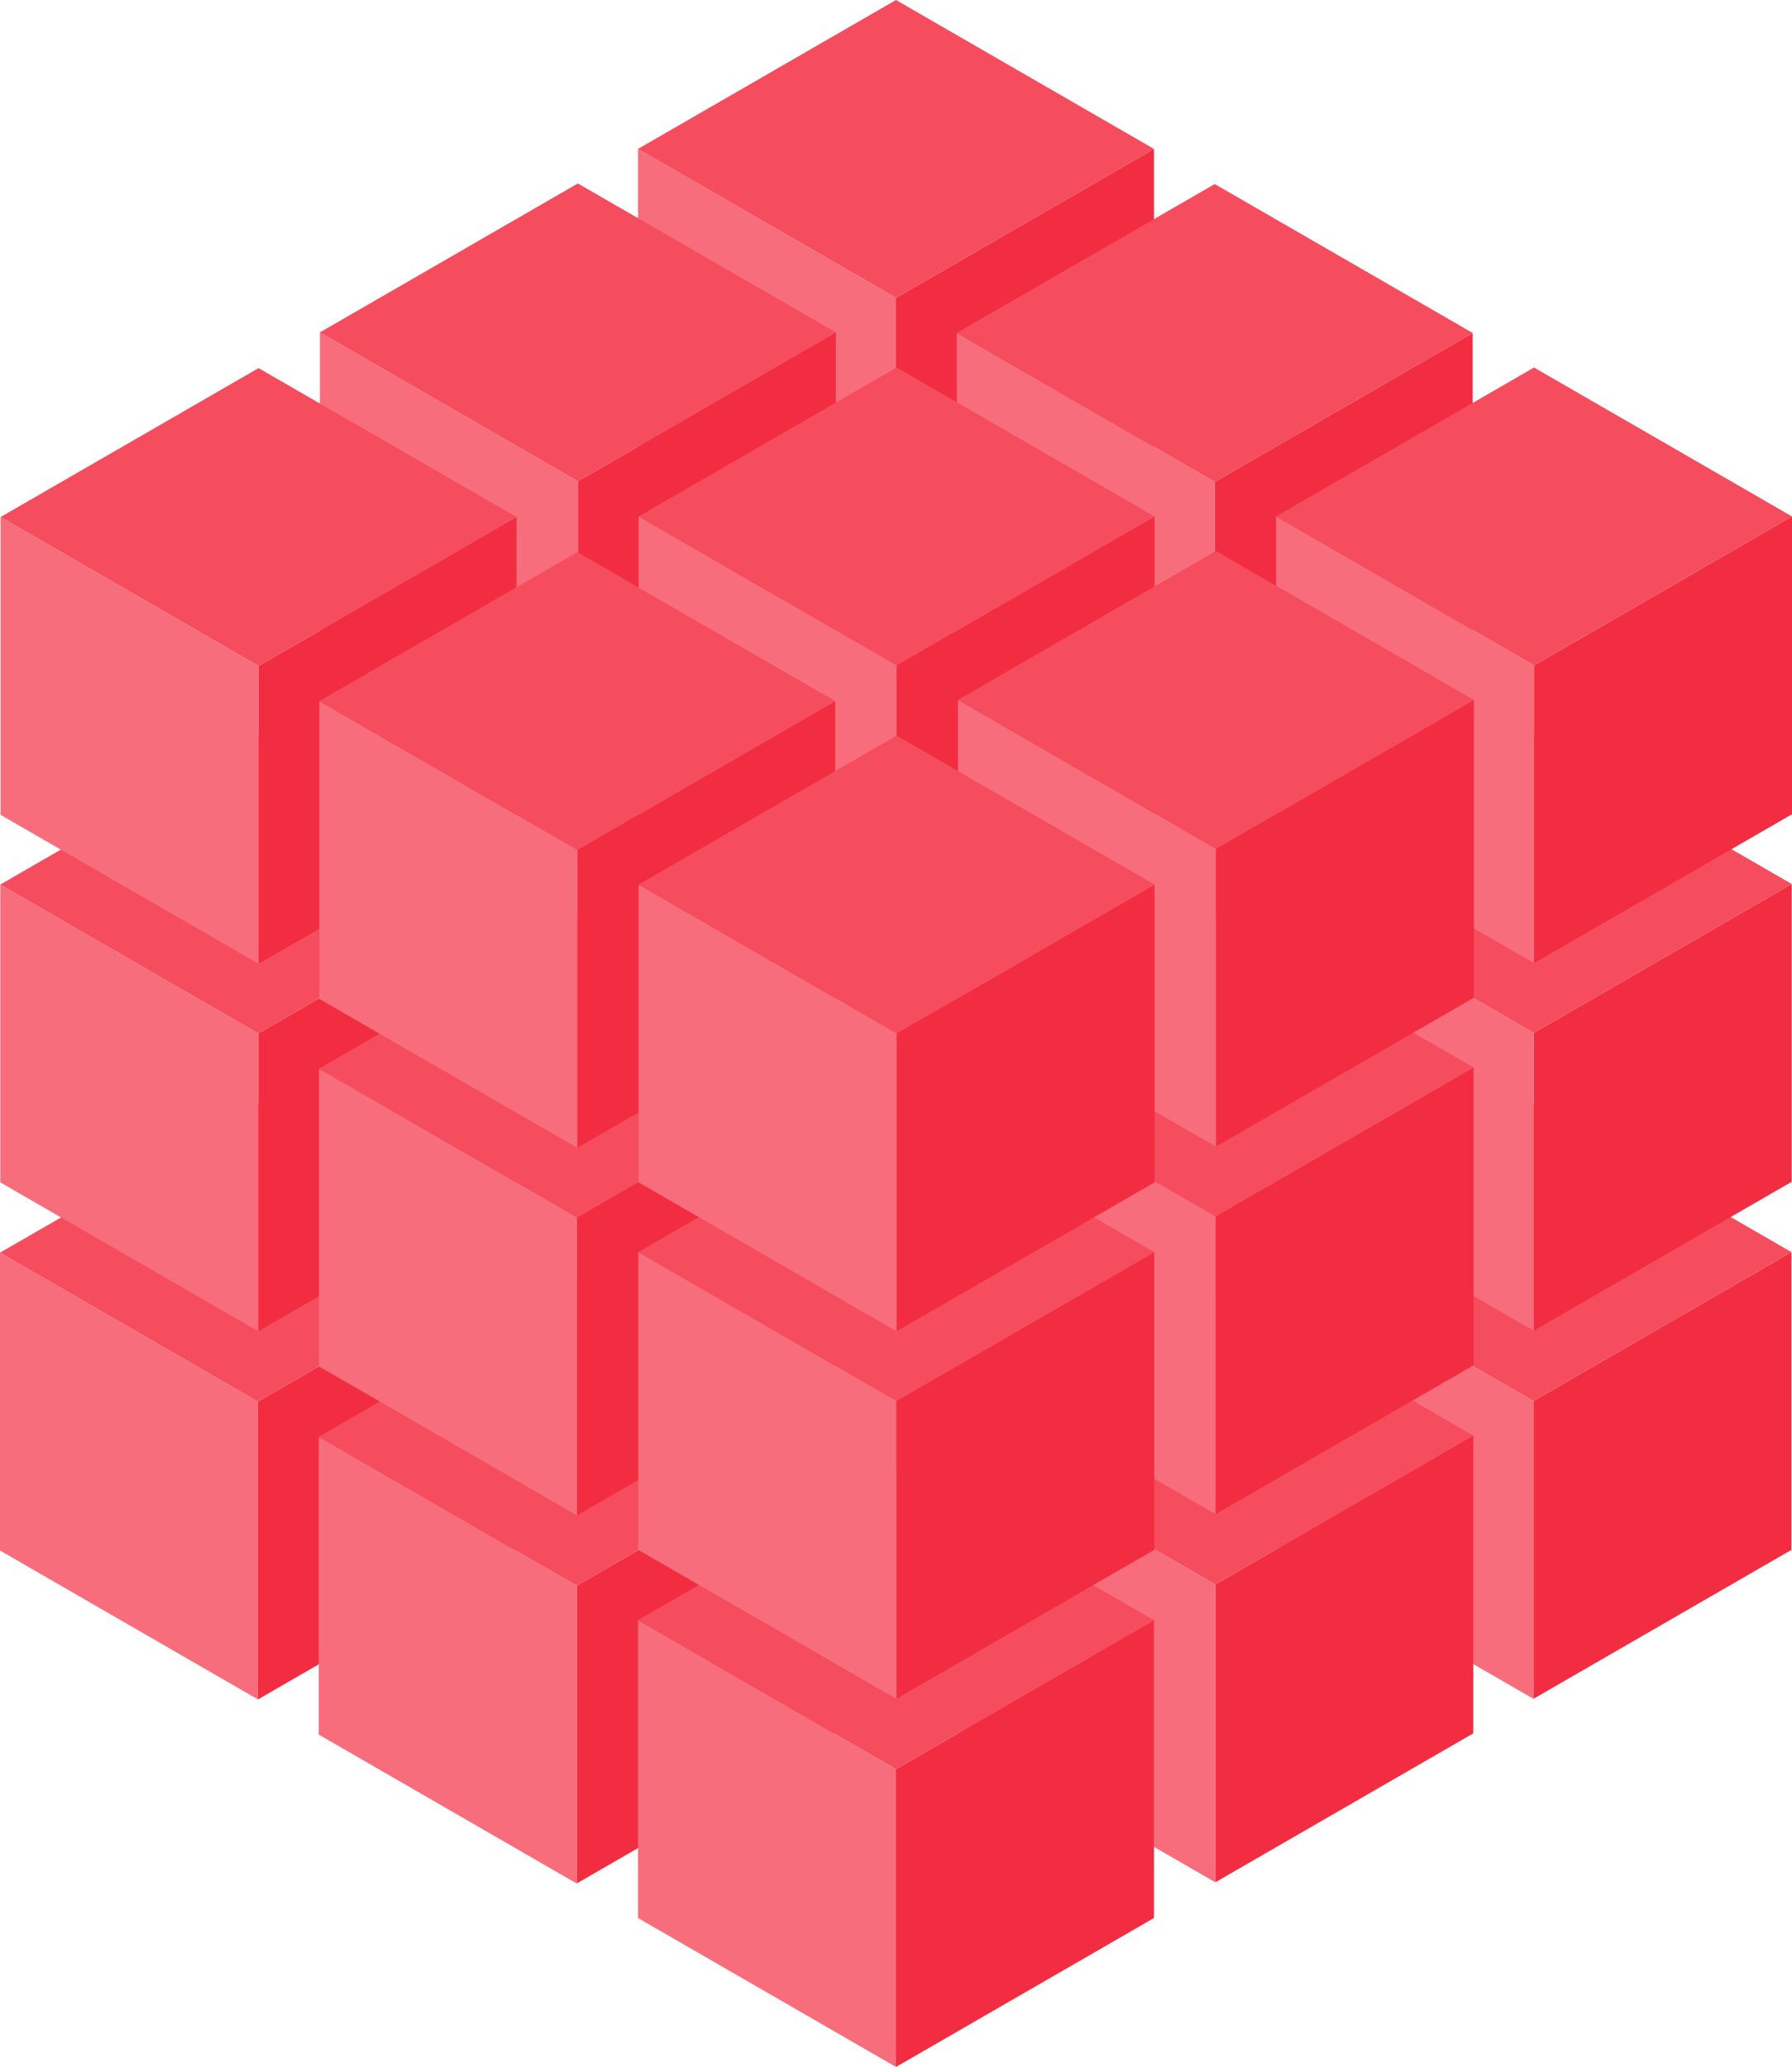 <?xml version="1.0" encoding="UTF-8" standalone="no"?>
<!DOCTYPE svg PUBLIC "-//W3C//DTD SVG 1.1//EN" "http://www.w3.org/Graphics/SVG/1.1/DTD/svg11.dtd">
<svg xmlns:dc="http://purl.org/dc/elements/1.1/" xmlns:xl="http://www.w3.org/1999/xlink" version="1.1" xmlns="http://www.w3.org/2000/svg" viewBox="33.6 110.3 300.803 347" width="300.803" height="347">
  <defs/>
  <g id="Canvas_1" fill-opacity="1" stroke-dasharray="none" stroke="none" stroke-opacity="1" fill="none">
    <title>Canvas 1</title>
    <g id="Canvas_1: Layer 1">
      <title>Layer 1</title>
      <g id="Group_361">
        <g id="Graphic_364">
          <title>03</title>
          <path d="M 227.203 258.8 L 227.203 308.8 L 183.901 333.8 L 183.901 283.8 Z" fill="#f32d41"/>
        </g>
        <g id="Graphic_363">
          <title>02</title>
          <path d="M 183.901 333.8 L 140.6 308.8 L 140.6 258.8 L 183.901 283.8 Z" fill="#f86d7b"/>
        </g>
        <g id="Graphic_362">
          <title>01</title>
          <path d="M 183.901 233.8 L 140.6 258.8 L 183.901 283.8 L 227.203 258.8 Z" fill="#f54d5e"/>
        </g>
      </g>
      <g id="Group_49">
        <g id="Graphic_52">
          <title>03</title>
          <path d="M 173.803 289.6 L 173.803 339.6 L 130.501 364.6 L 130.501 314.6 Z" fill="#f32d41"/>
        </g>
        <g id="Graphic_51">
          <title>02</title>
          <path d="M 130.501 364.6 L 87.2 339.6 L 87.2 289.6 L 130.501 314.6 Z" fill="#f86d7b"/>
        </g>
        <g id="Graphic_50">
          <title>01</title>
          <path d="M 130.501 264.6 L 87.2 289.6 L 130.501 314.6 L 173.803 289.6 Z" fill="#f54d5e"/>
        </g>
      </g>
      <g id="Group_474">
        <g id="Graphic_477">
          <title>03</title>
          <path d="M 120.203 320.6 L 120.203 370.6 L 76.901 395.6 L 76.901 345.6 Z" fill="#f32d41"/>
        </g>
        <g id="Graphic_476">
          <title>02</title>
          <path d="M 76.901 395.6 L 33.6 370.6 L 33.6 320.6 L 76.901 345.6 Z" fill="#f86d7b"/>
        </g>
        <g id="Graphic_475">
          <title>01</title>
          <path d="M 76.901 295.6 L 33.6 320.6 L 76.901 345.6 L 120.203 320.6 Z" fill="#f54d5e"/>
        </g>
      </g>
      <g id="Group_486">
        <g id="Graphic_489">
          <title>03</title>
          <path d="M 280.703 289.7 L 280.703 339.7 L 237.401 364.7 L 237.401 314.7 Z" fill="#f32d41"/>
        </g>
        <g id="Graphic_488">
          <title>02</title>
          <path d="M 237.401 364.7 L 194.1 339.7 L 194.1 289.7 L 237.401 314.7 Z" fill="#f86d7b"/>
        </g>
        <g id="Graphic_487">
          <title>01</title>
          <path d="M 237.401 264.7 L 194.1 289.7 L 237.401 314.7 L 280.703 289.7 Z" fill="#f54d5e"/>
        </g>
      </g>
      <g id="Group_482">
        <g id="Graphic_485">
          <title>03</title>
          <path d="M 227.303 320.5 L 227.303 370.5 L 184.001 395.5 L 184.001 345.5 Z" fill="#f32d41"/>
        </g>
        <g id="Graphic_484">
          <title>02</title>
          <path d="M 184.001 395.5 L 140.7 370.5 L 140.7 320.5 L 184.001 345.5 Z" fill="#f86d7b"/>
        </g>
        <g id="Graphic_483">
          <title>01</title>
          <path d="M 184.001 295.5 L 140.7 320.5 L 184.001 345.5 L 227.303 320.5 Z" fill="#f54d5e"/>
        </g>
      </g>
      <g id="Group_478">
        <g id="Graphic_481">
          <title>03</title>
          <path d="M 173.703 351.5 L 173.703 401.5 L 130.401 426.5 L 130.401 376.5 Z" fill="#f32d41"/>
        </g>
        <g id="Graphic_480">
          <title>02</title>
          <path d="M 130.401 426.5 L 87.1 401.5 L 87.1 351.5 L 130.401 376.5 Z" fill="#f86d7b"/>
        </g>
        <g id="Graphic_479">
          <title>01</title>
          <path d="M 130.401 326.5 L 87.1 351.5 L 130.401 376.5 L 173.703 351.5 Z" fill="#f54d5e"/>
        </g>
      </g>
      <g id="Group_498">
        <g id="Graphic_501">
          <title>03</title>
          <path d="M 334.303 320.5 L 334.303 370.5 L 291.001 395.5 L 291.001 345.5 Z" fill="#f32d41"/>
        </g>
        <g id="Graphic_500">
          <title>02</title>
          <path d="M 291.001 395.5 L 247.7 370.5 L 247.7 320.5 L 291.001 345.5 Z" fill="#f86d7b"/>
        </g>
        <g id="Graphic_499">
          <title>01</title>
          <path d="M 291.001 295.5 L 247.7 320.5 L 291.001 345.5 L 334.303 320.5 Z" fill="#f54d5e"/>
        </g>
      </g>
      <g id="Group_494">
        <g id="Graphic_497">
          <title>03</title>
          <path d="M 280.903 351.3 L 280.903 401.3 L 237.601 426.3 L 237.601 376.3 Z" fill="#f32d41"/>
        </g>
        <g id="Graphic_496">
          <title>02</title>
          <path d="M 237.601 426.3 L 194.3 401.3 L 194.3 351.3 L 237.601 376.3 Z" fill="#f86d7b"/>
        </g>
        <g id="Graphic_495">
          <title>01</title>
          <path d="M 237.601 326.3 L 194.3 351.3 L 237.601 376.3 L 280.903 351.3 Z" fill="#f54d5e"/>
        </g>
      </g>
      <g id="Group_490">
        <g id="Graphic_493">
          <title>03</title>
          <path d="M 227.303 382.3 L 227.303 432.3 L 184.001 457.3 L 184.001 407.3 Z" fill="#f32d41"/>
        </g>
        <g id="Graphic_492">
          <title>02</title>
          <path d="M 184.001 457.3 L 140.7 432.3 L 140.7 382.3 L 184.001 407.3 Z" fill="#f86d7b"/>
        </g>
        <g id="Graphic_491">
          <title>01</title>
          <path d="M 184.001 357.3 L 140.7 382.3 L 184.001 407.3 L 227.303 382.3 Z" fill="#f54d5e"/>
        </g>
      </g>
      <g id="Group_534">
        <g id="Graphic_537">
          <title>03</title>
          <path d="M 227.253 197 L 227.253 247 L 183.951 272 L 183.951 222 Z" fill="#f32d41"/>
        </g>
        <g id="Graphic_536">
          <title>02</title>
          <path d="M 183.951 272 L 140.65 247 L 140.65 197 L 183.951 222 Z" fill="#f86d7b"/>
        </g>
        <g id="Graphic_535">
          <title>01</title>
          <path d="M 183.951 172 L 140.65 197 L 183.951 222 L 227.253 197 Z" fill="#f54d5e"/>
        </g>
      </g>
      <g id="Group_530">
        <g id="Graphic_533">
          <title>03</title>
          <path d="M 173.853 227.8 L 173.853 277.8 L 130.551 302.8 L 130.551 252.8 Z" fill="#f32d41"/>
        </g>
        <g id="Graphic_532">
          <title>02</title>
          <path d="M 130.551 302.8 L 87.25 277.8 L 87.25 227.8 L 130.551 252.8 Z" fill="#f86d7b"/>
        </g>
        <g id="Graphic_531">
          <title>01</title>
          <path d="M 130.551 202.8 L 87.25 227.8 L 130.551 252.8 L 173.853 227.8 Z" fill="#f54d5e"/>
        </g>
      </g>
      <g id="Group_526">
        <g id="Graphic_529">
          <title>03</title>
          <path d="M 120.253 258.8 L 120.253 308.8 L 76.951 333.8 L 76.951 283.8 Z" fill="#f32d41"/>
        </g>
        <g id="Graphic_528">
          <title>02</title>
          <path d="M 76.951 333.8 L 33.65 308.8 L 33.65 258.8 L 76.951 283.8 Z" fill="#f86d7b"/>
        </g>
        <g id="Graphic_527">
          <title>01</title>
          <path d="M 76.951 233.8 L 33.65 258.8 L 76.951 283.8 L 120.253 258.8 Z" fill="#f54d5e"/>
        </g>
      </g>
      <g id="Group_522">
        <g id="Graphic_525">
          <title>03</title>
          <path d="M 280.753 227.9 L 280.753 277.9 L 237.451 302.9 L 237.451 252.9 Z" fill="#f32d41"/>
        </g>
        <g id="Graphic_524">
          <title>02</title>
          <path d="M 237.451 302.9 L 194.15 277.9 L 194.15 227.9 L 237.451 252.9 Z" fill="#f86d7b"/>
        </g>
        <g id="Graphic_523">
          <title>01</title>
          <path d="M 237.451 202.9 L 194.15 227.9 L 237.451 252.9 L 280.753 227.9 Z" fill="#f54d5e"/>
        </g>
      </g>
      <g id="Group_518">
        <g id="Graphic_521">
          <title>03</title>
          <path d="M 227.353 258.7 L 227.353 308.7 L 184.051 333.7 L 184.051 283.7 Z" fill="#f32d41"/>
        </g>
        <g id="Graphic_520">
          <title>02</title>
          <path d="M 184.051 333.7 L 140.75 308.7 L 140.75 258.7 L 184.051 283.7 Z" fill="#f86d7b"/>
        </g>
        <g id="Graphic_519">
          <title>01</title>
          <path d="M 184.051 233.7 L 140.75 258.7 L 184.051 283.7 L 227.353 258.7 Z" fill="#f54d5e"/>
        </g>
      </g>
      <g id="Group_514">
        <g id="Graphic_517">
          <title>03</title>
          <path d="M 173.753 289.7 L 173.753 339.7 L 130.451 364.7 L 130.451 314.7 Z" fill="#f32d41"/>
        </g>
        <g id="Graphic_516">
          <title>02</title>
          <path d="M 130.451 364.7 L 87.15 339.7 L 87.15 289.7 L 130.451 314.7 Z" fill="#f86d7b"/>
        </g>
        <g id="Graphic_515">
          <title>01</title>
          <path d="M 130.451 264.7 L 87.15 289.7 L 130.451 314.7 L 173.753 289.7 Z" fill="#f54d5e"/>
        </g>
      </g>
      <g id="Group_510">
        <g id="Graphic_513">
          <title>03</title>
          <path d="M 334.353 258.7 L 334.353 308.7 L 291.051 333.7 L 291.051 283.7 Z" fill="#f32d41"/>
        </g>
        <g id="Graphic_512">
          <title>02</title>
          <path d="M 291.051 333.7 L 247.75 308.7 L 247.75 258.7 L 291.051 283.7 Z" fill="#f86d7b"/>
        </g>
        <g id="Graphic_511">
          <title>01</title>
          <path d="M 291.051 233.7 L 247.75 258.7 L 291.051 283.7 L 334.353 258.7 Z" fill="#f54d5e"/>
        </g>
      </g>
      <g id="Group_506">
        <g id="Graphic_509">
          <title>03</title>
          <path d="M 280.953 289.5 L 280.953 339.5 L 237.651 364.5 L 237.651 314.5 Z" fill="#f32d41"/>
        </g>
        <g id="Graphic_508">
          <title>02</title>
          <path d="M 237.651 364.5 L 194.35 339.5 L 194.35 289.5 L 237.651 314.5 Z" fill="#f86d7b"/>
        </g>
        <g id="Graphic_507">
          <title>01</title>
          <path d="M 237.651 264.5 L 194.35 289.5 L 237.651 314.5 L 280.953 289.5 Z" fill="#f54d5e"/>
        </g>
      </g>
      <g id="Group_502">
        <g id="Graphic_505">
          <title>03</title>
          <path d="M 227.353 320.5 L 227.353 370.5 L 184.051 395.5 L 184.051 345.5 Z" fill="#f32d41"/>
        </g>
        <g id="Graphic_504">
          <title>02</title>
          <path d="M 184.051 395.5 L 140.75 370.5 L 140.75 320.5 L 184.051 345.5 Z" fill="#f86d7b"/>
        </g>
        <g id="Graphic_503">
          <title>01</title>
          <path d="M 184.051 295.5 L 140.75 320.5 L 184.051 345.5 L 227.353 320.5 Z" fill="#f54d5e"/>
        </g>
      </g>
      <g id="Group_570">
        <g id="Graphic_573">
          <title>03</title>
          <path d="M 227.303 135.3 L 227.303 185.3 L 184.001 210.3 L 184.001 160.3 Z" fill="#f32d41"/>
        </g>
        <g id="Graphic_572">
          <title>02</title>
          <path d="M 184.001 210.3 L 140.7 185.3 L 140.7 135.3 L 184.001 160.3 Z" fill="#f86d7b"/>
        </g>
        <g id="Graphic_571">
          <title>01</title>
          <path d="M 184.001 110.3 L 140.7 135.3 L 184.001 160.3 L 227.303 135.3 Z" fill="#f54d5e"/>
        </g>
      </g>
      <g id="Group_566">
        <g id="Graphic_569">
          <title>03</title>
          <path d="M 173.903 166.1 L 173.903 216.1 L 130.601 241.1 L 130.601 191.1 Z" fill="#f32d41"/>
        </g>
        <g id="Graphic_568">
          <title>02</title>
          <path d="M 130.601 241.1 L 87.3 216.1 L 87.3 166.1 L 130.601 191.1 Z" fill="#f86d7b"/>
        </g>
        <g id="Graphic_567">
          <title>01</title>
          <path d="M 130.601 141.1 L 87.3 166.1 L 130.601 191.1 L 173.903 166.1 Z" fill="#f54d5e"/>
        </g>
      </g>
      <g id="Group_562">
        <g id="Graphic_565">
          <title>03</title>
          <path d="M 120.303 197.1 L 120.303 247.1 L 77.001 272.1 L 77.001 222.1 Z" fill="#f32d41"/>
        </g>
        <g id="Graphic_564">
          <title>02</title>
          <path d="M 77.001 272.1 L 33.7 247.1 L 33.7 197.1 L 77.001 222.1 Z" fill="#f86d7b"/>
        </g>
        <g id="Graphic_563">
          <title>01</title>
          <path d="M 77.001 172.1 L 33.7 197.1 L 77.001 222.1 L 120.303 197.1 Z" fill="#f54d5e"/>
        </g>
      </g>
      <g id="Group_558">
        <g id="Graphic_561">
          <title>03</title>
          <path d="M 280.803 166.2 L 280.803 216.2 L 237.501 241.2 L 237.501 191.2 Z" fill="#f32d41"/>
        </g>
        <g id="Graphic_560">
          <title>02</title>
          <path d="M 237.501 241.2 L 194.2 216.2 L 194.2 166.2 L 237.501 191.2 Z" fill="#f86d7b"/>
        </g>
        <g id="Graphic_559">
          <title>01</title>
          <path d="M 237.501 141.2 L 194.2 166.2 L 237.501 191.2 L 280.803 166.2 Z" fill="#f54d5e"/>
        </g>
      </g>
      <g id="Group_554">
        <g id="Graphic_557">
          <title>03</title>
          <path d="M 227.403 197 L 227.403 247 L 184.101 272 L 184.101 222 Z" fill="#f32d41"/>
        </g>
        <g id="Graphic_556">
          <title>02</title>
          <path d="M 184.101 272 L 140.8 247 L 140.8 197 L 184.101 222 Z" fill="#f86d7b"/>
        </g>
        <g id="Graphic_555">
          <title>01</title>
          <path d="M 184.101 172 L 140.8 197 L 184.101 222 L 227.403 197 Z" fill="#f54d5e"/>
        </g>
      </g>
      <g id="Group_550">
        <g id="Graphic_553">
          <title>03</title>
          <path d="M 173.803 228 L 173.803 278 L 130.501 303 L 130.501 253 Z" fill="#f32d41"/>
        </g>
        <g id="Graphic_552">
          <title>02</title>
          <path d="M 130.501 303 L 87.2 278 L 87.2 228 L 130.501 253 Z" fill="#f86d7b"/>
        </g>
        <g id="Graphic_551">
          <title>01</title>
          <path d="M 130.501 203 L 87.2 228 L 130.501 253 L 173.803 228 Z" fill="#f54d5e"/>
        </g>
      </g>
      <g id="Group_546">
        <g id="Graphic_549">
          <title>03</title>
          <path d="M 334.403 197 L 334.403 247 L 291.101 272 L 291.101 222 Z" fill="#f32d41"/>
        </g>
        <g id="Graphic_548">
          <title>02</title>
          <path d="M 291.101 272 L 247.8 247 L 247.8 197 L 291.101 222 Z" fill="#f86d7b"/>
        </g>
        <g id="Graphic_547">
          <title>01</title>
          <path d="M 291.101 172 L 247.8 197 L 291.101 222 L 334.403 197 Z" fill="#f54d5e"/>
        </g>
      </g>
      <g id="Group_542">
        <g id="Graphic_545">
          <title>03</title>
          <path d="M 281.003 227.8 L 281.003 277.8 L 237.701 302.8 L 237.701 252.8 Z" fill="#f32d41"/>
        </g>
        <g id="Graphic_544">
          <title>02</title>
          <path d="M 237.701 302.8 L 194.4 277.8 L 194.4 227.8 L 237.701 252.8 Z" fill="#f86d7b"/>
        </g>
        <g id="Graphic_543">
          <title>01</title>
          <path d="M 237.701 202.8 L 194.4 227.8 L 237.701 252.8 L 281.003 227.8 Z" fill="#f54d5e"/>
        </g>
      </g>
      <g id="Group_538">
        <g id="Graphic_541">
          <title>03</title>
          <path d="M 227.403 258.8 L 227.403 308.8 L 184.101 333.8 L 184.101 283.8 Z" fill="#f32d41"/>
        </g>
        <g id="Graphic_540">
          <title>02</title>
          <path d="M 184.101 333.8 L 140.8 308.8 L 140.8 258.8 L 184.101 283.8 Z" fill="#f86d7b"/>
        </g>
        <g id="Graphic_539">
          <title>01</title>
          <path d="M 184.101 233.8 L 140.8 258.8 L 184.101 283.8 L 227.403 258.8 Z" fill="#f54d5e"/>
        </g>
      </g>
    </g>
  </g>
</svg>
